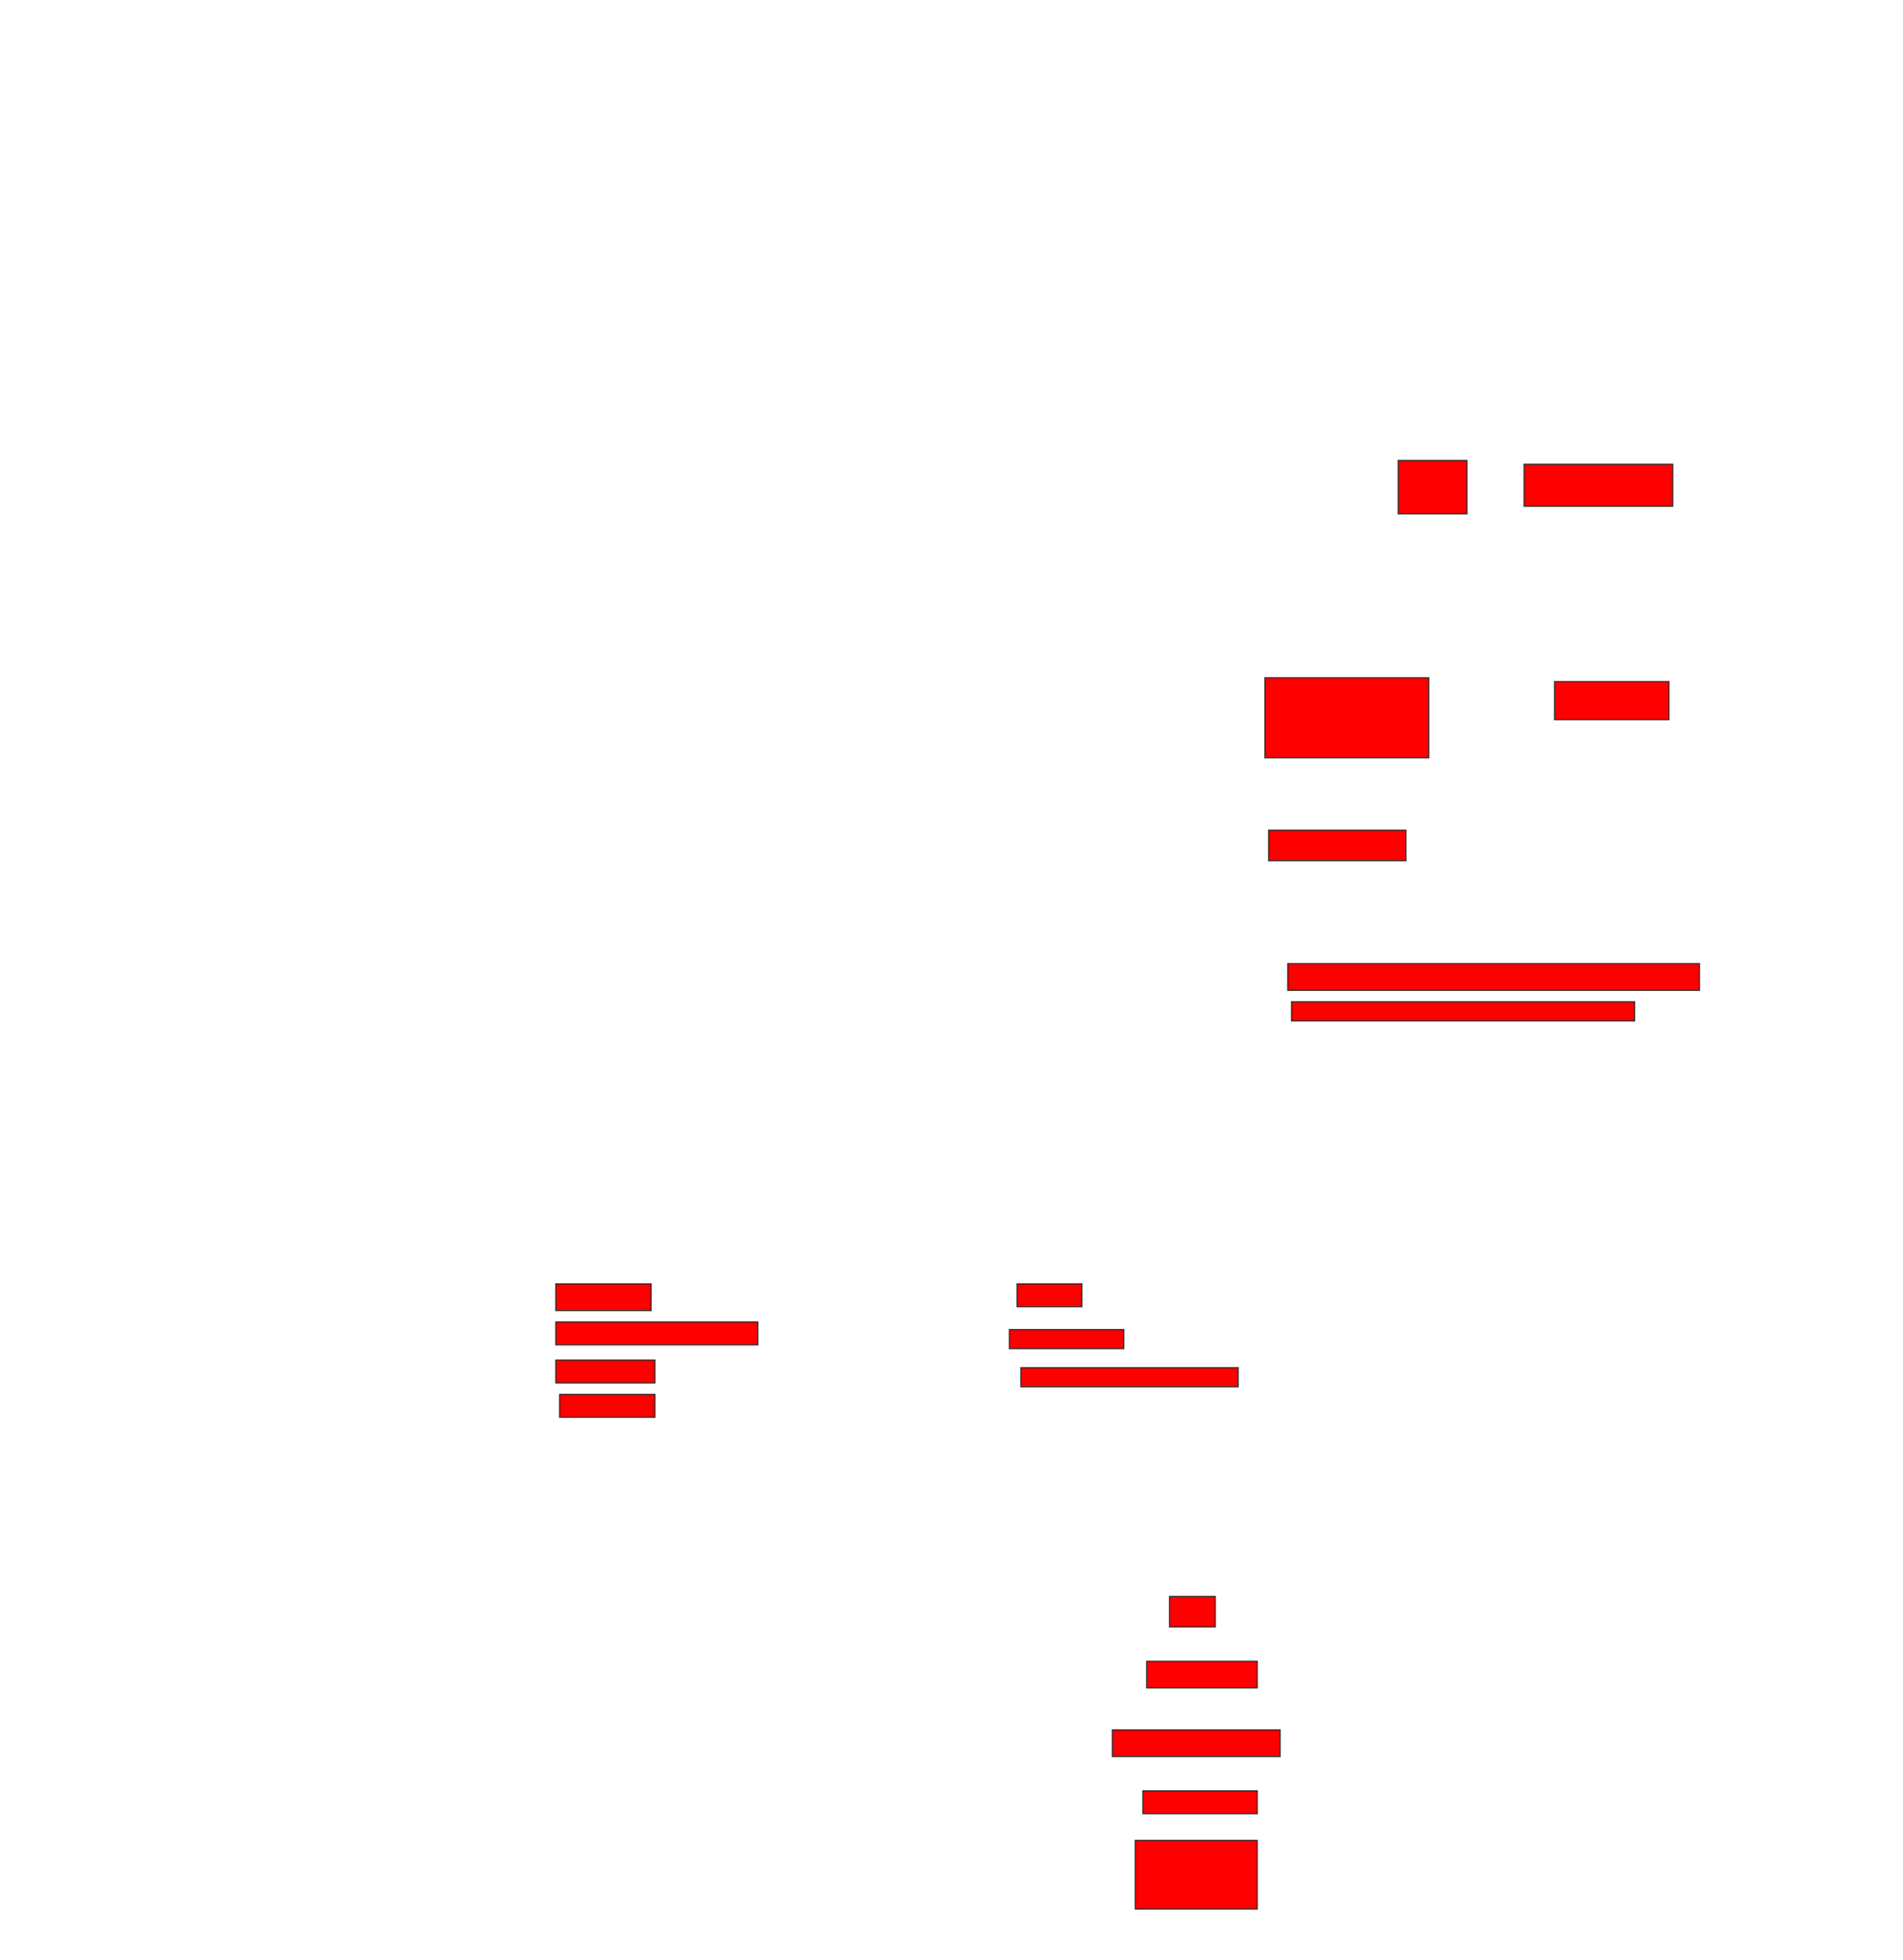 <svg xmlns="http://www.w3.org/2000/svg" width="1664" height="1714">
 <!-- Created with Image Occlusion Enhanced -->
 <g>
  <title>Labels</title>
 </g>
 <g>
  <title>Masks</title>
  <rect id="97ce1c3eebba43caaf7380525cf65082-oa-1" height="46.667" width="60" y="402.667" x="1222.667" stroke="#2D2D2D" fill="#ff0000"/>
  <rect id="97ce1c3eebba43caaf7380525cf65082-oa-2" height="36.667" width="130" y="406" x="1332.667" stroke="#2D2D2D" fill="#ff0000"/>
  <rect id="97ce1c3eebba43caaf7380525cf65082-oa-3" height="70" width="143.333" y="592.667" x="1106" stroke="#2D2D2D" fill="#ff0000"/>
  <rect id="97ce1c3eebba43caaf7380525cf65082-oa-4" height="33.333" width="100" y="596" x="1359.333" stroke="#2D2D2D" fill="#ff0000"/>
  <rect id="97ce1c3eebba43caaf7380525cf65082-oa-5" height="26.667" width="120" y="726" x="1109.333" stroke="#2D2D2D" fill="#ff0000"/>
  <rect id="97ce1c3eebba43caaf7380525cf65082-oa-6" height="23.333" width="360" y="842.667" x="1126" stroke="#2D2D2D" fill="#ff0000"/>
  <rect id="97ce1c3eebba43caaf7380525cf65082-oa-7" height="16.667" width="300" y="876" x="1129.333" stroke="#2D2D2D" fill="#ff0000"/>
  <rect id="97ce1c3eebba43caaf7380525cf65082-oa-8" height="23.333" width="83.333" y="1122.667" x="486" stroke="#2D2D2D" fill="#ff0000"/>
  <rect id="97ce1c3eebba43caaf7380525cf65082-oa-9" height="20" width="176.667" y="1156" x="486" stroke="#2D2D2D" fill="#ff0000"/>
  <rect id="97ce1c3eebba43caaf7380525cf65082-oa-10" height="20" width="86.667" y="1189.333" x="486" stroke="#2D2D2D" fill="#ff0000"/>
  <rect id="97ce1c3eebba43caaf7380525cf65082-oa-11" height="20" width="83.333" y="1219.333" x="489.333" stroke="#2D2D2D" fill="#ff0000"/>
  <rect id="97ce1c3eebba43caaf7380525cf65082-oa-12" height="20" width="56.667" y="1122.667" x="889.333" stroke="#2D2D2D" fill="#ff0000"/>
  <rect id="97ce1c3eebba43caaf7380525cf65082-oa-13" height="16.667" width="100" y="1162.667" x="882.667" stroke="#2D2D2D" fill="#ff0000"/>
  <rect id="97ce1c3eebba43caaf7380525cf65082-oa-14" height="16.667" width="190" y="1196" x="892.667" stroke="#2D2D2D" fill="#ff0000"/>
  <rect id="97ce1c3eebba43caaf7380525cf65082-oa-15" height="26.667" width="40" y="1396" x="1022.667" stroke="#2D2D2D" fill="#ff0000"/>
  <rect id="97ce1c3eebba43caaf7380525cf65082-oa-16" height="23.333" width="96.667" y="1452.667" x="1002.667" stroke="#2D2D2D" fill="#ff0000"/>
  <rect id="97ce1c3eebba43caaf7380525cf65082-oa-17" height="23.333" width="146.667" y="1512.667" x="972.667" stroke="#2D2D2D" fill="#ff0000"/>
  <rect id="97ce1c3eebba43caaf7380525cf65082-oa-18" height="20" width="100" y="1566" x="999.333" stroke="#2D2D2D" fill="#ff0000"/>
  <rect id="97ce1c3eebba43caaf7380525cf65082-oa-19" height="60" width="106.667" y="1609.333" x="992.667" stroke="#2D2D2D" fill="#ff0000"/>
 </g>
</svg>